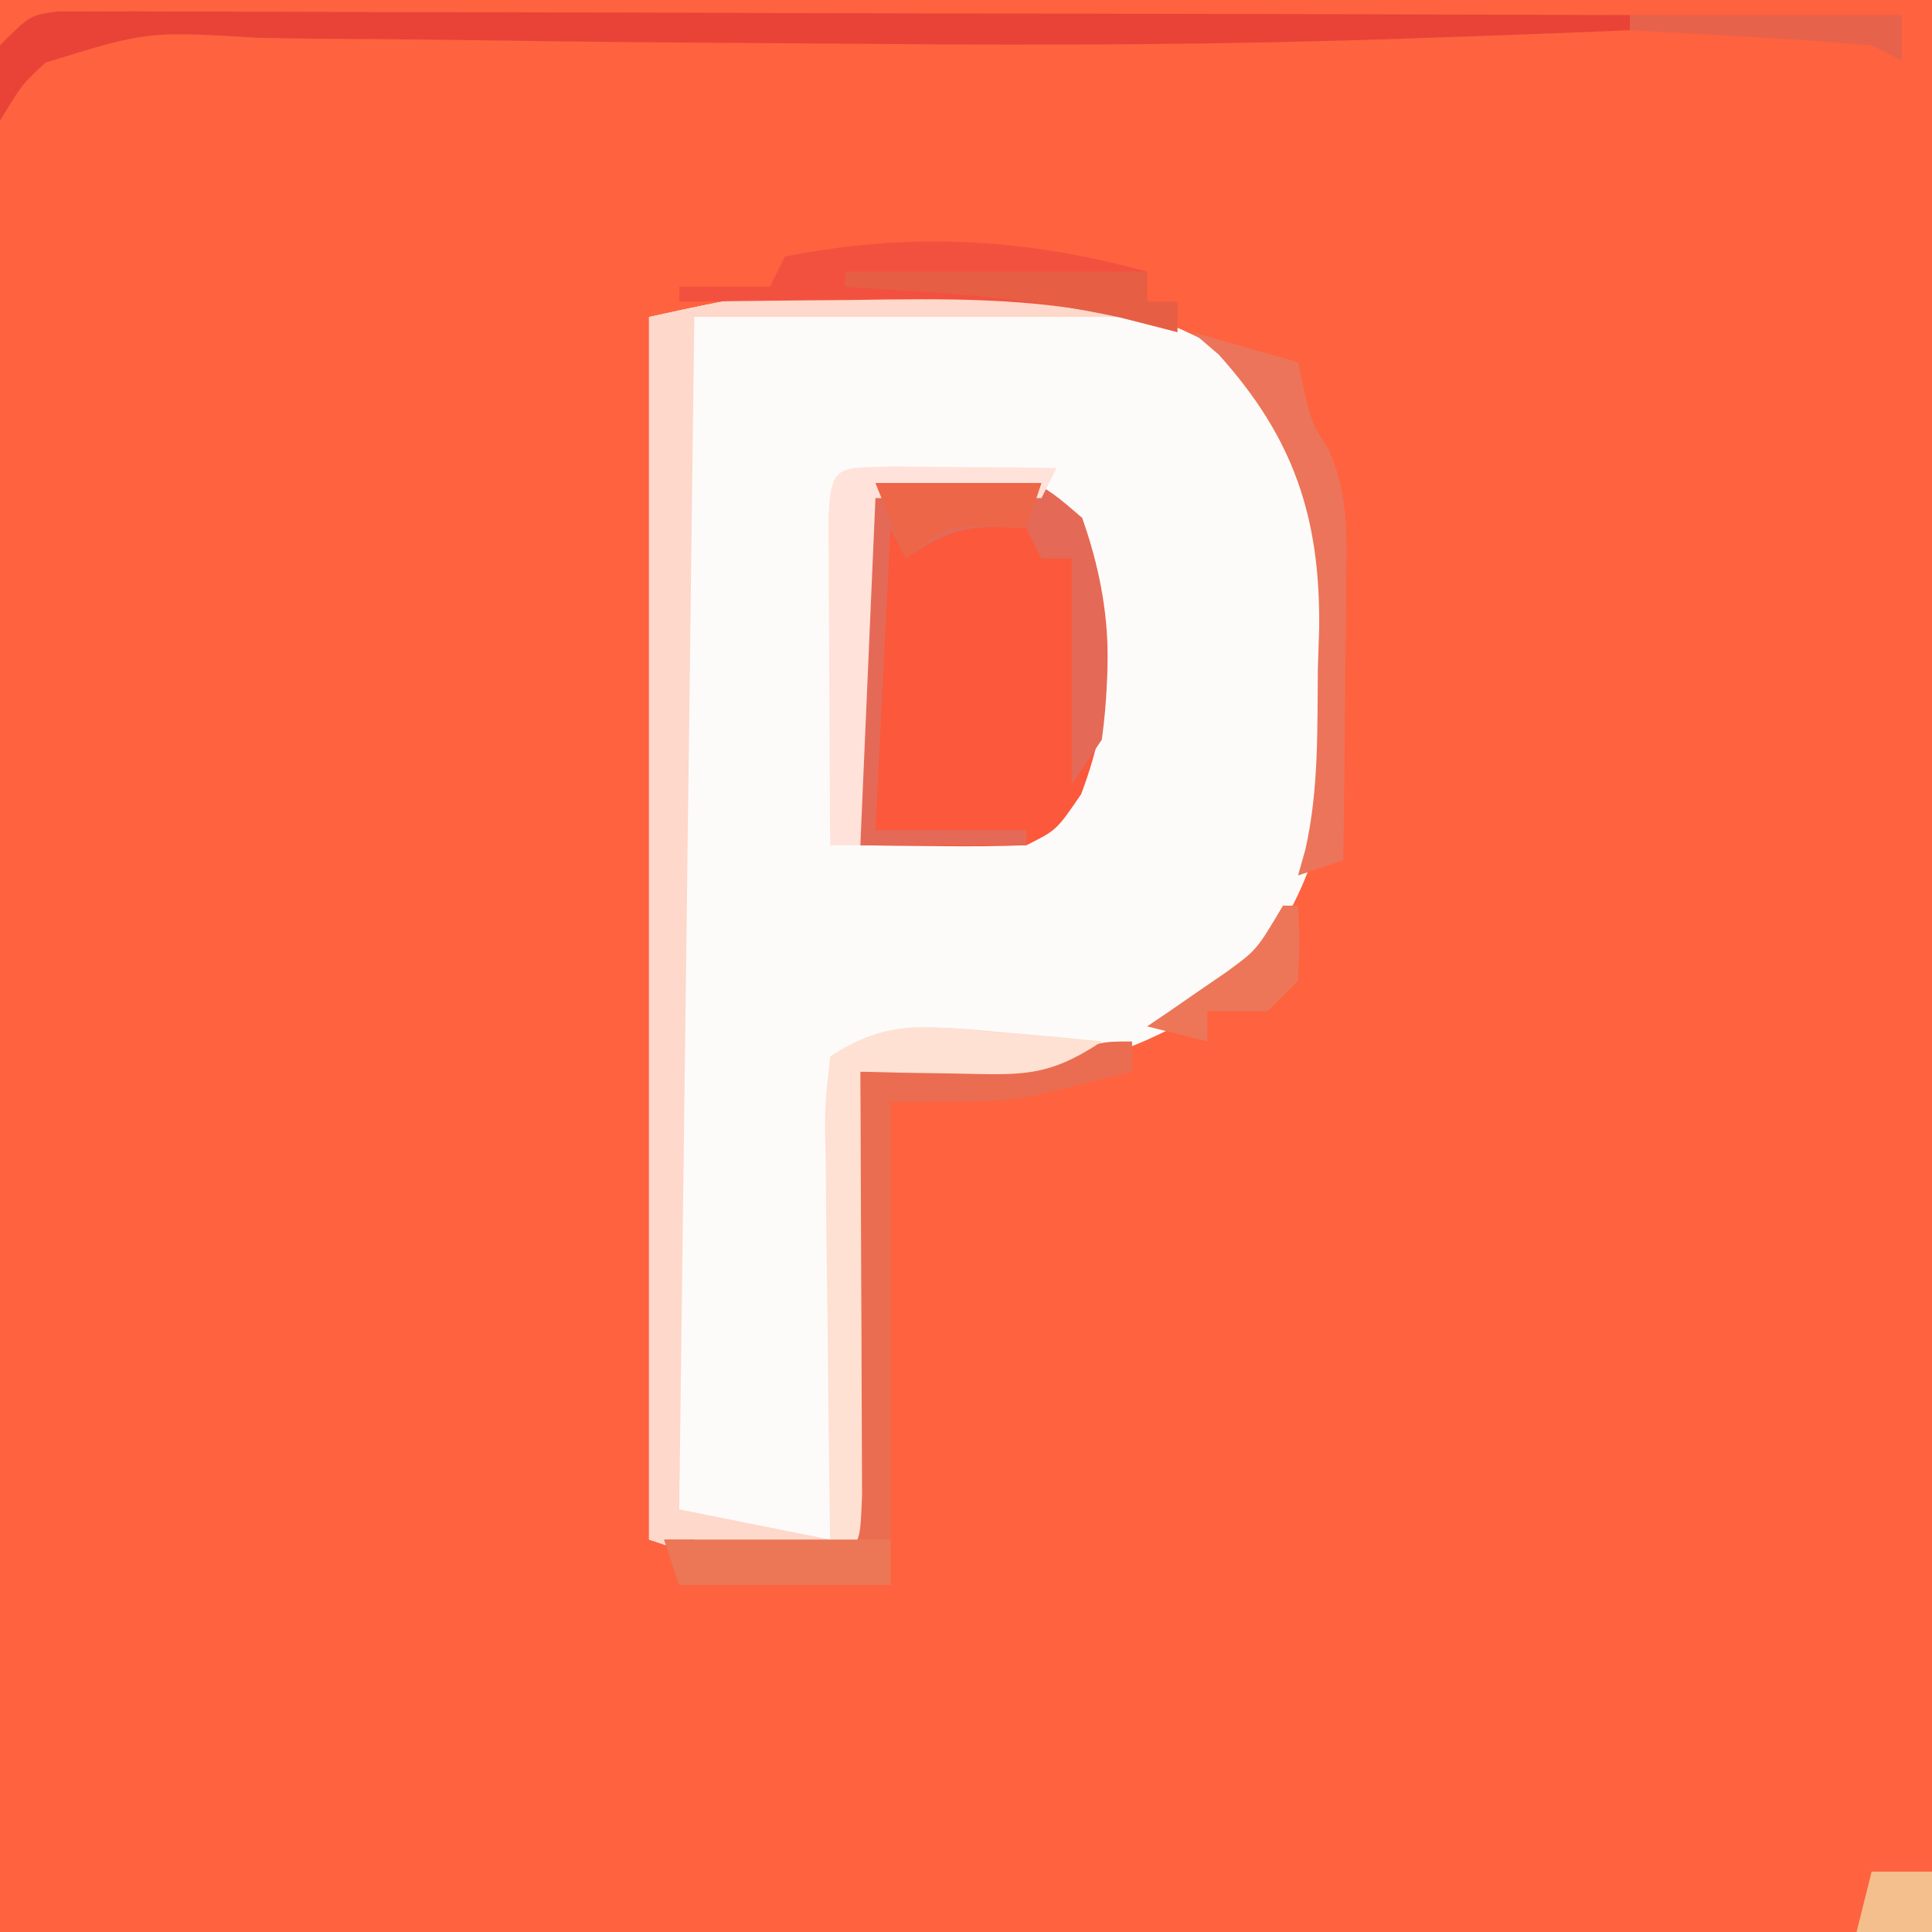<?xml version="1.0" encoding="UTF-8"?>
<svg version="1.1" xmlns="http://www.w3.org/2000/svg" width="128" height="128">
<rect width="100%" height="100%" fill="#333333" stroke="none"/>
<path d="M0 0 C42.24 0 84.48 0 128 0 C128 42.24 128 84.48 128 128 C85.76 128 43.52 128 0 128 C0 85.76 0 43.52 0 0 Z " fill="#FE623F" transform="translate(0,0)"/>
<path d="M0 0 C0.736 0.004 1.471 0.008 2.229 0.013 C9.325 0.159 15.272 1.381 21.438 5 C27.009 11.063 28.209 17.21 28.062 25.25 C28.078 26.092 28.093 26.935 28.109 27.803 C28.066 34.86 26.471 41.116 21.633 46.434 C20.991 46.868 20.349 47.302 19.688 47.75 C18.732 48.429 18.732 48.429 17.758 49.121 C12.758 51.835 8.34 52.553 2.688 52.438 C1.535 52.419 0.383 52.401 -0.805 52.383 C-2.108 52.348 -2.108 52.348 -3.438 52.312 C-3.432 53.246 -3.427 54.18 -3.422 55.142 C-3.405 58.596 -3.392 62.049 -3.383 65.502 C-3.378 66.999 -3.371 68.496 -3.362 69.992 C-3.35 72.139 -3.344 74.286 -3.34 76.434 C-3.335 77.727 -3.329 79.021 -3.324 80.353 C-3.438 83.312 -3.438 83.312 -4.438 84.312 C-6.06 84.411 -7.687 84.442 -9.312 84.438 C-10.639 84.441 -10.639 84.441 -11.992 84.445 C-14.438 84.312 -14.438 84.312 -17.438 83.312 C-17.438 56.583 -17.438 29.852 -17.438 2.312 C-11.246 0.937 -6.18 -0.049 0 0 Z " fill="#FDFBFA" transform="translate(60.438,18.688)"/>
<path d="M0 0 C5.275 0.082 5.275 0.082 8.375 2.75 C10.608 9.025 10.68 14.822 8.312 21.062 C6.688 23.438 6.688 23.438 4.688 24.438 C2.814 24.508 0.937 24.522 -0.938 24.5 C-1.94 24.491 -2.943 24.482 -3.977 24.473 C-4.747 24.461 -5.518 24.449 -6.312 24.438 C-6.341 20.625 -6.359 16.813 -6.375 13 C-6.383 11.911 -6.392 10.823 -6.4 9.701 C-6.404 8.667 -6.407 7.632 -6.41 6.566 C-6.415 5.608 -6.421 4.65 -6.426 3.662 C-6.211 -0.555 -3.704 0.162 0 0 Z " fill="#FB583C" transform="translate(63.312,31.562)"/>
<path d="M0 0 C1.092 0.001 1.092 0.001 2.207 0.002 C6.005 0.033 9.558 0.279 13.25 1.188 C13.25 1.518 13.25 1.847 13.25 2.188 C4.01 2.188 -5.23 2.188 -14.75 2.188 C-15.08 28.258 -15.41 54.328 -15.75 81.188 C-12.45 81.847 -9.15 82.507 -5.75 83.188 C-5.75 72.627 -5.75 62.068 -5.75 51.188 C-1.251 48.938 0.594 49.108 5.5 49.562 C6.763 49.673 8.027 49.784 9.328 49.898 C10.292 49.994 11.257 50.089 12.25 50.188 C8.618 52.609 6.867 52.398 2.562 52.312 C1.383 52.294 0.204 52.276 -1.012 52.258 C-2.367 52.223 -2.367 52.223 -3.75 52.188 C-3.745 53.121 -3.74 54.055 -3.734 55.017 C-3.717 58.471 -3.705 61.924 -3.695 65.377 C-3.69 66.874 -3.683 68.371 -3.675 69.867 C-3.662 72.014 -3.657 74.161 -3.652 76.309 C-3.647 77.602 -3.642 78.896 -3.636 80.228 C-3.75 83.188 -3.75 83.188 -4.75 84.188 C-6.373 84.286 -7.999 84.317 -9.625 84.312 C-10.951 84.316 -10.951 84.316 -12.305 84.32 C-14.75 84.188 -14.75 84.188 -17.75 83.188 C-17.75 56.458 -17.75 29.727 -17.75 2.188 C-11.384 0.773 -6.332 -0.109 0 0 Z " fill="#FED8CA" transform="translate(60.75,18.812)"/>
<path d="M0 0 C1.17 0.003 1.17 0.003 2.363 0.006 C3.705 0.001 3.705 0.001 5.074 -0.003 C6.058 0.004 7.042 0.012 8.056 0.019 C9.09 0.019 10.124 0.018 11.19 0.018 C14.62 0.02 18.051 0.035 21.481 0.051 C23.855 0.055 26.229 0.057 28.602 0.059 C34.859 0.067 41.116 0.087 47.373 0.109 C53.754 0.129 60.135 0.138 66.516 0.148 C79.044 0.17 91.571 0.204 104.098 0.246 C104.098 0.576 104.098 0.906 104.098 1.246 C99.683 1.436 95.266 1.596 90.848 1.746 C89.767 1.784 89.767 1.784 88.664 1.823 C77.144 2.21 65.635 2.259 54.109 2.156 C51.807 2.137 49.506 2.12 47.204 2.104 C45.656 2.094 44.108 2.083 42.56 2.072 C41.791 2.067 41.021 2.062 40.229 2.056 C35.563 2.021 30.899 1.963 26.234 1.89 C23.271 1.848 20.308 1.827 17.345 1.811 C15.948 1.799 14.551 1.778 13.154 1.748 C5.877 1.308 5.877 1.308 -0.883 3.39 C-2.455 4.845 -2.455 4.845 -3.902 7.246 C-4.027 4.871 -4.027 4.871 -3.902 2.246 C-1.902 0.246 -1.902 0.246 0 0 Z " fill="#E94338" transform="translate(3.902,0.754)"/>
<path d="M0 0 C0 0.66 0 1.32 0 2 C-1.352 2.343 -2.707 2.674 -4.062 3 C-5.194 3.278 -5.194 3.278 -6.348 3.562 C-9 4 -9 4 -16 4 C-16 14.56 -16 25.12 -16 36 C-20.62 36 -25.24 36 -30 36 C-30.495 34.515 -30.495 34.515 -31 33 C-27.04 33 -23.08 33 -19 33 C-18.67 22.77 -18.34 12.54 -18 2 C-11.565 1.505 -11.565 1.505 -5 1 C-2 0 -2 0 0 0 Z " fill="#EA6D51" transform="translate(75,69)"/>
<path d="M0 0 C0.702 0.057 1.404 0.113 2.127 0.172 C3.856 0.313 5.585 0.468 7.312 0.625 C3.681 3.046 1.929 2.835 -2.375 2.75 C-3.554 2.732 -4.734 2.714 -5.949 2.695 C-6.853 2.672 -7.756 2.649 -8.688 2.625 C-8.682 3.559 -8.677 4.493 -8.672 5.455 C-8.655 8.908 -8.642 12.361 -8.633 15.815 C-8.628 17.311 -8.621 18.808 -8.612 20.305 C-8.6 22.452 -8.594 24.599 -8.59 26.746 C-8.585 28.04 -8.579 29.333 -8.574 30.666 C-8.688 33.625 -8.688 33.625 -9.688 34.625 C-11.374 34.697 -13.063 34.709 -14.75 34.688 C-15.669 34.678 -16.588 34.669 -17.535 34.66 C-18.245 34.649 -18.956 34.637 -19.688 34.625 C-19.688 34.295 -19.688 33.965 -19.688 33.625 C-16.718 33.625 -13.748 33.625 -10.688 33.625 C-10.703 32.666 -10.719 31.707 -10.735 30.719 C-10.789 27.167 -10.824 23.615 -10.852 20.063 C-10.867 18.525 -10.888 16.986 -10.914 15.448 C-10.95 13.238 -10.967 11.03 -10.98 8.82 C-10.996 8.131 -11.011 7.441 -11.027 6.73 C-11.028 4.79 -11.028 4.79 -10.688 1.625 C-6.922 -0.885 -4.293 -0.401 0 0 Z " fill="#FEE1D2" transform="translate(65.688,68.375)"/>
<path d="M0 0 C5.275 0.082 5.275 0.082 8.375 2.75 C10.127 7.672 10.386 12.26 9.688 17.438 C9.027 18.427 8.367 19.418 7.688 20.438 C7.688 15.488 7.688 10.537 7.688 5.438 C7.027 5.438 6.367 5.438 5.688 5.438 C5.357 4.777 5.027 4.117 4.688 3.438 C0.972 3.237 -0.085 3.286 -3.312 5.438 C-3.643 4.777 -3.973 4.117 -4.312 3.438 C-4.643 10.037 -4.973 16.637 -5.312 23.438 C-2.013 23.438 1.288 23.438 4.688 23.438 C4.688 23.767 4.688 24.098 4.688 24.438 C1.058 24.438 -2.572 24.438 -6.312 24.438 C-6.339 20.625 -6.359 16.813 -6.375 13 C-6.383 11.911 -6.392 10.823 -6.4 9.701 C-6.404 8.667 -6.407 7.632 -6.41 6.566 C-6.415 5.608 -6.421 4.65 -6.426 3.662 C-6.211 -0.555 -3.704 0.162 0 0 Z " fill="#E46A57" transform="translate(63.312,31.562)"/>
<path d="M0 0 C0 0.66 0 1.32 0 2 C0.66 2 1.32 2 2 2 C2 2.66 2 3.32 2 4 C0.774 3.673 -0.452 3.345 -1.715 3.008 C-7.667 1.685 -13.492 1.78 -19.562 1.875 C-21.219 1.889 -21.219 1.889 -22.908 1.902 C-25.606 1.926 -28.303 1.958 -31 2 C-31 1.67 -31 1.34 -31 1 C-29.02 1 -27.04 1 -25 1 C-24.67 0.34 -24.34 -0.32 -24 -1 C-15.737 -2.65 -8.052 -2.221 0 0 Z " fill="#F35140" transform="translate(76,18)"/>
<path d="M0 0 C1.932 0.017 1.932 0.017 3.902 0.035 C5.193 0.044 6.483 0.053 7.812 0.062 C8.812 0.074 9.811 0.086 10.84 0.098 C10.51 0.758 10.18 1.418 9.84 2.098 C6.21 2.098 2.58 2.098 -1.16 2.098 C-1.49 9.688 -1.82 17.278 -2.16 25.098 C-2.82 25.098 -3.48 25.098 -4.16 25.098 C-4.189 21.119 -4.207 17.139 -4.223 13.16 C-4.231 12.024 -4.239 10.888 -4.248 9.717 C-4.251 8.637 -4.254 7.558 -4.258 6.445 C-4.263 5.445 -4.268 4.445 -4.274 3.414 C-4.097 -0.186 -3.693 0.114 0 0 Z " fill="#FFE2D9" transform="translate(59.16,30.902)"/>
<path d="M0 0 C2.31 0.66 4.62 1.32 7 2 C7.124 2.578 7.247 3.155 7.375 3.75 C7.897 5.992 7.897 5.992 9.027 7.774 C10.263 10.601 10.227 12.78 10.195 15.859 C10.186 17.532 10.186 17.532 10.176 19.238 C10.159 20.397 10.142 21.556 10.125 22.75 C10.116 23.924 10.107 25.099 10.098 26.309 C10.074 29.206 10.041 32.103 10 35 C8.515 35.495 8.515 35.495 7 36 C7.16 35.432 7.32 34.865 7.485 34.28 C8.382 30.308 8.268 26.307 8.312 22.25 C8.342 21.381 8.371 20.512 8.4 19.617 C8.472 12.247 6.704 7.005 1.75 1.5 C1.173 1.005 0.595 0.51 0 0 Z " fill="#EC745A" transform="translate(79,22)"/>
<path d="M0 0 C4.95 0 9.9 0 15 0 C15 0.99 15 1.98 15 3 C10.38 3 5.76 3 1 3 C0.67 2.01 0.34 1.02 0 0 Z " fill="#EC7756" transform="translate(44,102)"/>
<path d="M0 0 C6.6 0 13.2 0 20 0 C20 0.66 20 1.32 20 2 C20.66 2 21.32 2 22 2 C22 2.66 22 3.32 22 4 C20.175 3.536 20.175 3.536 18.312 3.062 C12.269 1.701 6.171 1.362 0 1 C0 0.67 0 0.34 0 0 Z " fill="#E65F44" transform="translate(56,18)"/>
<path d="M0 0 C3.63 0 7.26 0 11 0 C10.67 0.99 10.34 1.98 10 3 C8.855 2.938 8.855 2.938 7.688 2.875 C4.773 2.779 4.773 2.779 2 5 C1.34 3.35 0.68 1.7 0 0 Z " fill="#ED6647" transform="translate(58,32)"/>
<path d="M0 0 C0.33 0 0.66 0 1 0 C1.125 2.375 1.125 2.375 1 5 C0.34 5.66 -0.32 6.32 -1 7 C-2.32 7 -3.64 7 -5 7 C-5 7.66 -5 8.32 -5 9 C-6.32 8.67 -7.64 8.34 -9 8 C-8.518 7.674 -8.036 7.348 -7.539 7.012 C-6.907 6.575 -6.276 6.138 -5.625 5.688 C-4.999 5.258 -4.372 4.829 -3.727 4.387 C-1.736 2.931 -1.736 2.931 0 0 Z " fill="#EC7657" transform="translate(85,60)"/>
<path d="M0 0 C5.94 0 11.88 0 18 0 C18 0.99 18 1.98 18 3 C17.34 2.67 16.68 2.34 16 2 C13.287 1.768 10.592 1.581 7.875 1.438 C7.121 1.394 6.367 1.351 5.59 1.307 C3.727 1.201 1.863 1.1 0 1 C0 0.67 0 0.34 0 0 Z " fill="#E6624B" transform="translate(108,1)"/>
<path d="M0 0 C1.32 0 2.64 0 4 0 C4 1.32 4 2.64 4 4 C2.35 4 0.7 4 -1 4 C-0.67 2.68 -0.34 1.36 0 0 Z " fill="#F4BF8D" transform="translate(124,124)"/>
</svg>
